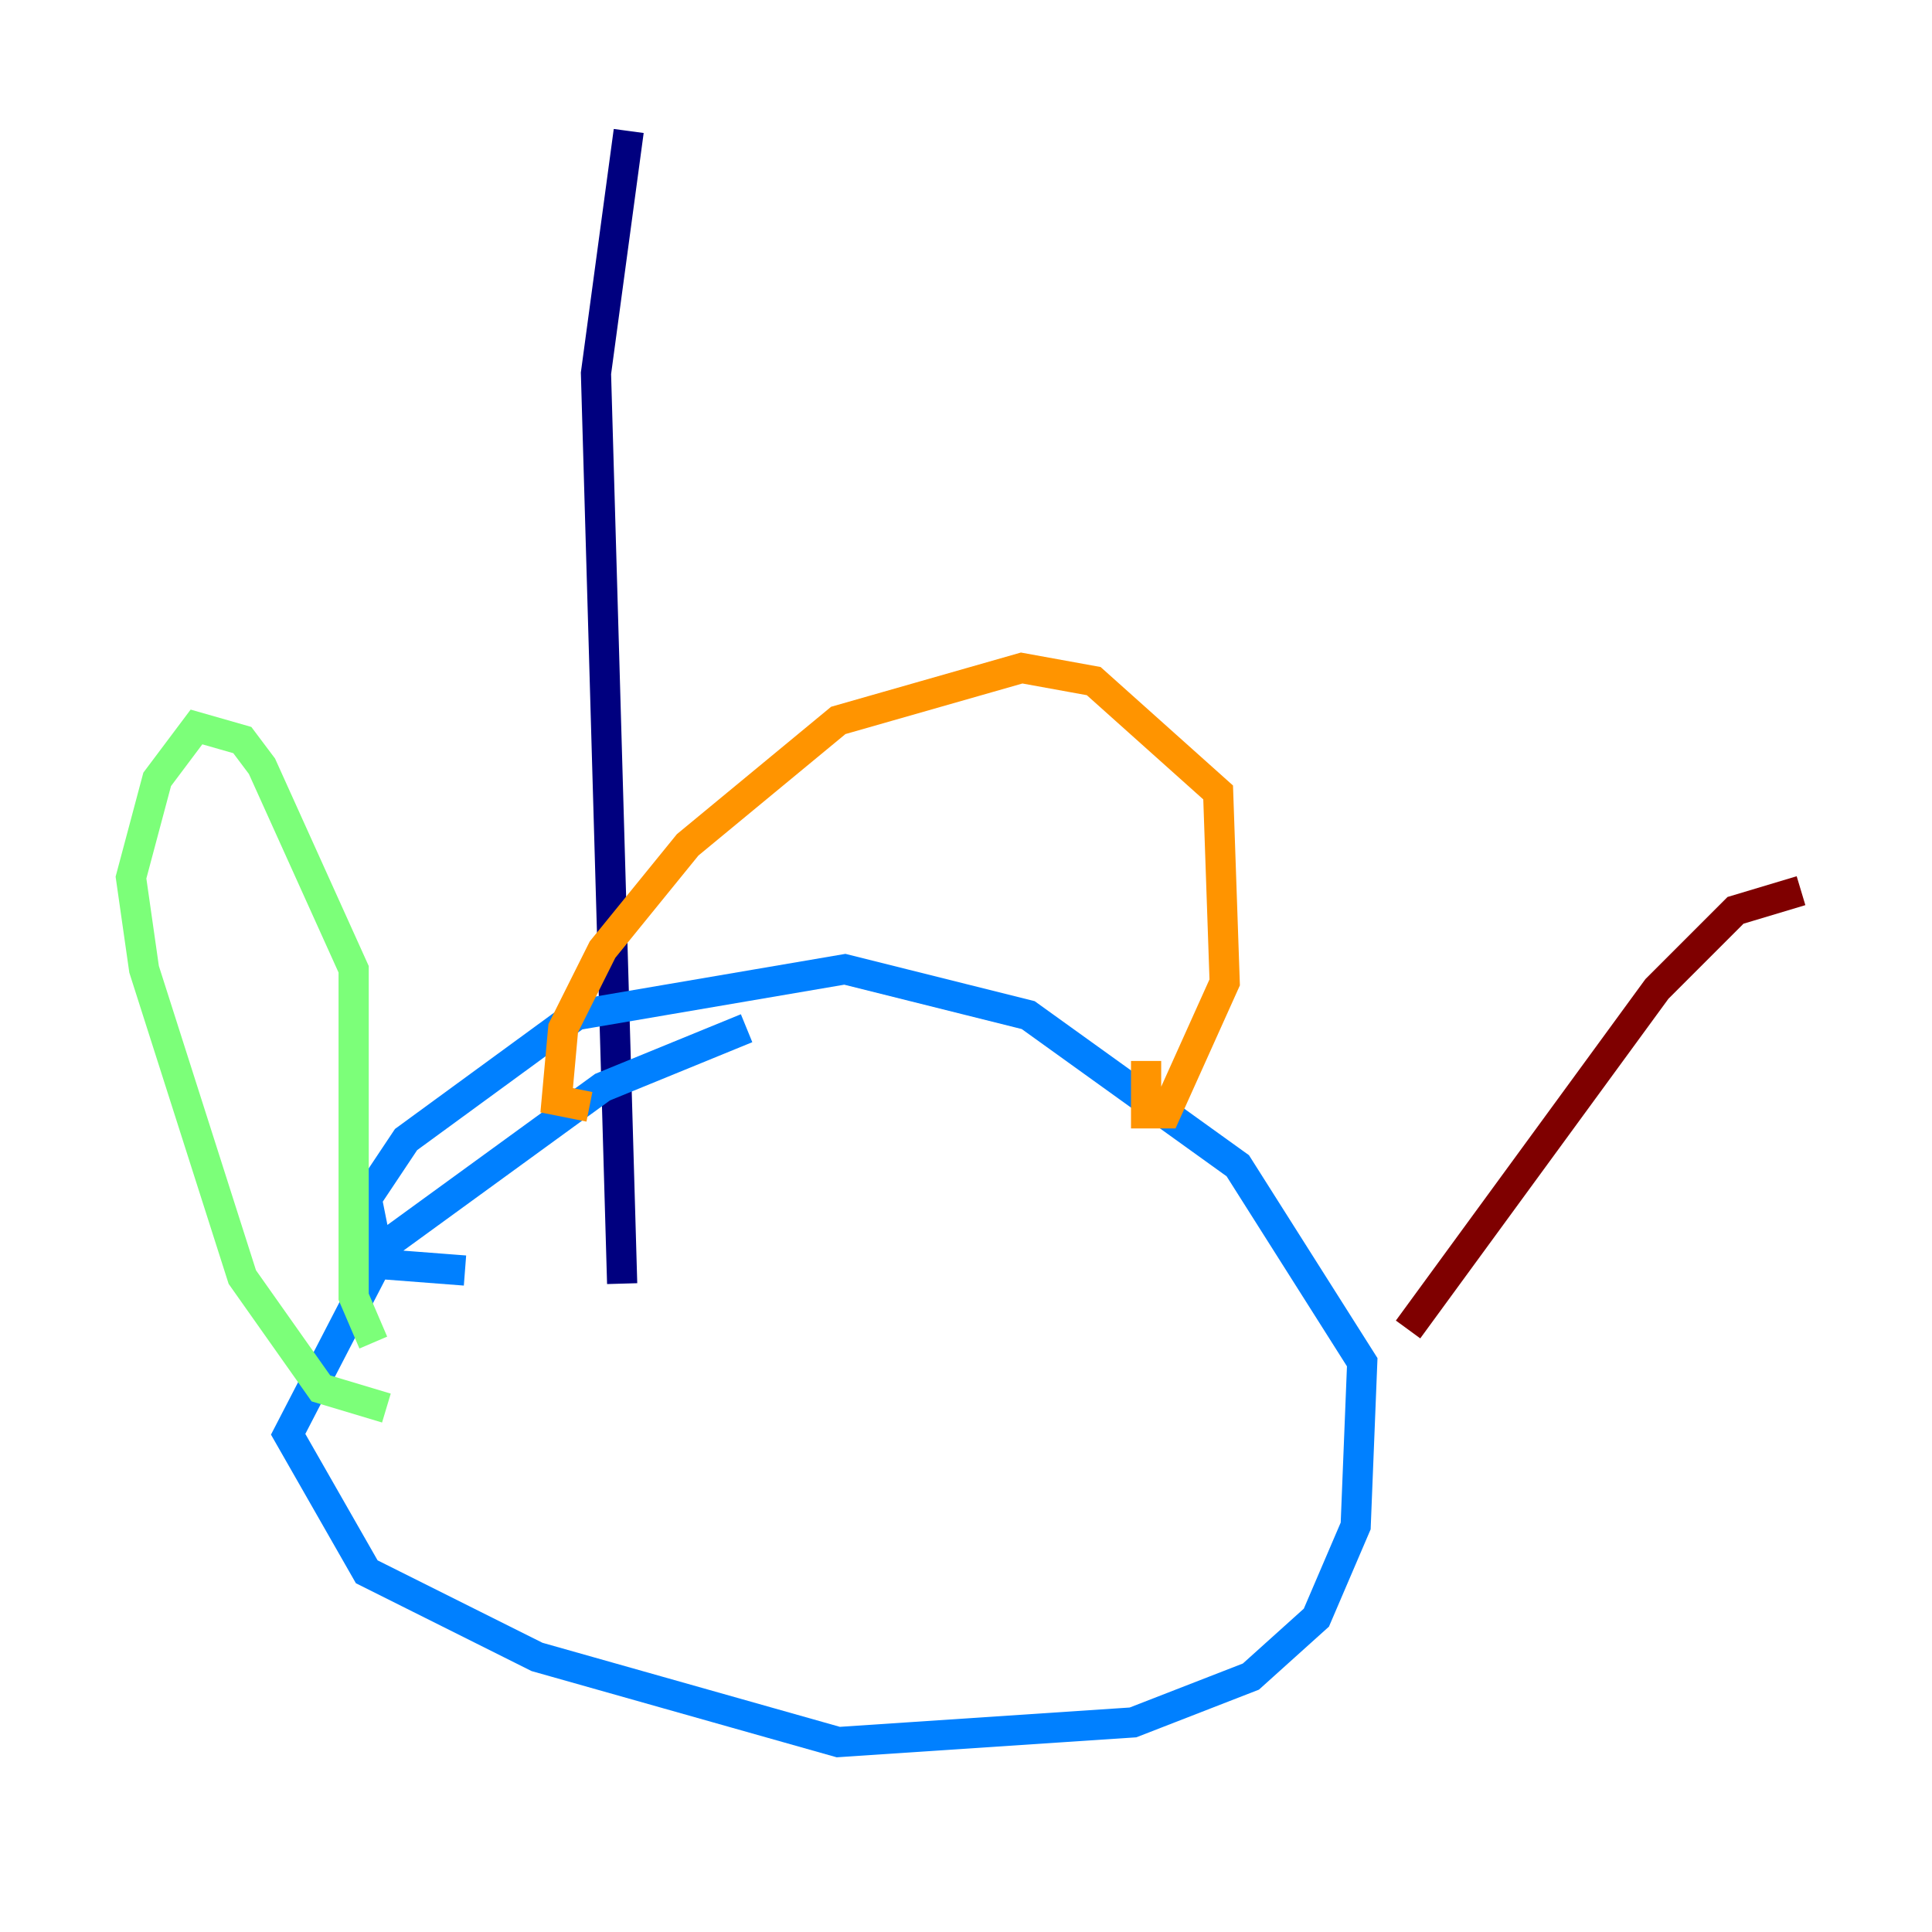 <?xml version="1.0" encoding="utf-8" ?>
<svg baseProfile="tiny" height="128" version="1.2" viewBox="0,0,128,128" width="128" xmlns="http://www.w3.org/2000/svg" xmlns:ev="http://www.w3.org/2001/xml-events" xmlns:xlink="http://www.w3.org/1999/xlink"><defs /><polyline fill="none" points="41.654,8.678 39.485,24.732 41.22,85.044" stroke="#00007f" stroke-width="2" /><polyline fill="none" points="30.807,84.176 25.166,83.742 24.298,79.403 26.902,75.498 38.183,67.254 55.973,64.217 68.122,67.254 82.007,77.234 90.251,90.251 89.817,101.098 87.214,107.173 82.875,111.078 75.064,114.115 55.539,115.417 35.58,109.776 24.298,104.136 19.091,95.024 25.6,82.441 39.919,72.027 49.464,68.122" stroke="#0080ff" stroke-width="2" /><polyline fill="none" points="25.6,93.288 21.261,91.986 16.054,84.61 9.546,64.217 8.678,58.142 10.414,51.634 13.017,48.163 16.054,49.031 17.356,50.766 23.43,64.217 23.43,85.912 24.732,88.949" stroke="#7cff79" stroke-width="2" /><polyline fill="none" points="39.051,73.329 36.881,72.895 37.315,68.122 39.919,62.915 45.559,55.973 55.539,47.729 67.688,44.258 72.461,45.125 80.705,52.502 81.139,65.085 77.234,73.763 75.932,73.763 75.932,70.291" stroke="#ff9400" stroke-width="2" /><polyline fill="none" points="93.288,88.081 109.776,65.519 114.983,60.312 119.322,59.01" stroke="#7f0000" stroke-width="2" /></svg>
